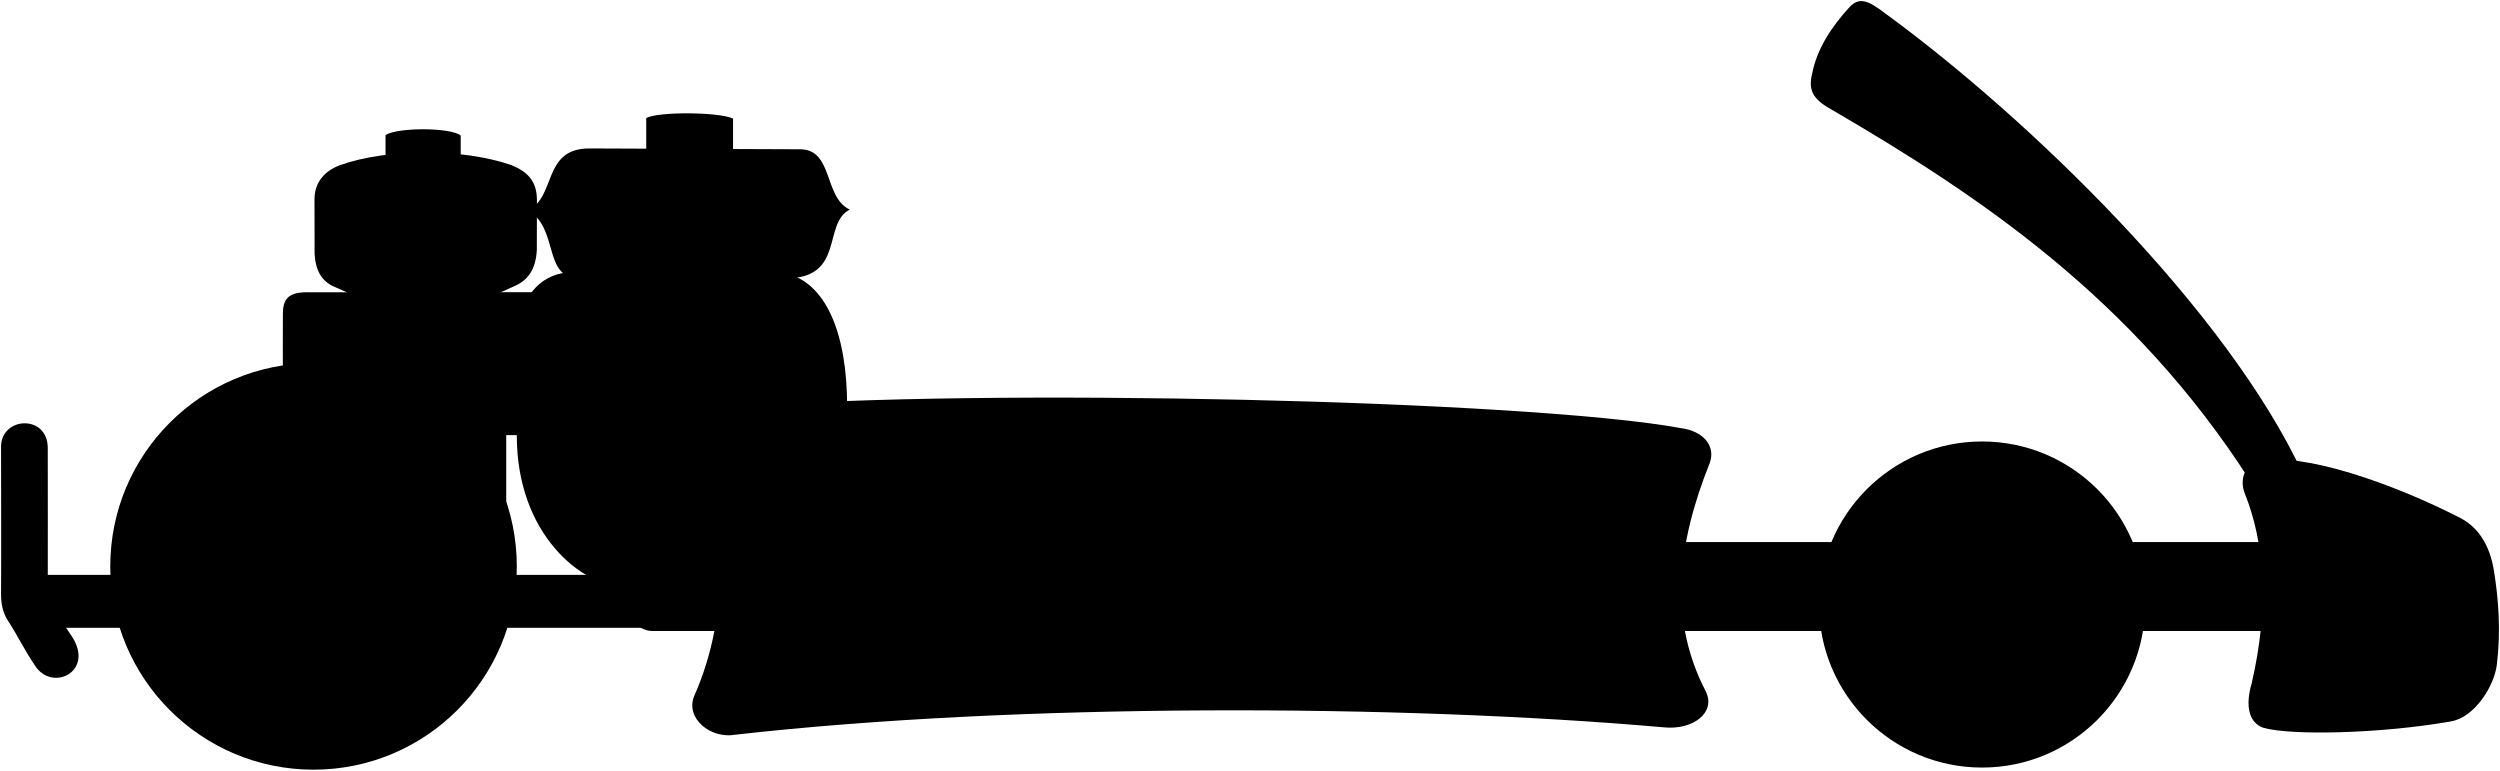 <svg viewBox="0 0 2361.35 727.99">
  <g class="cap">
    <path d="M364.15,151l0-23.5c11.95-7.39,61.66-7.16,71,.5v23.23Z"/>
    <path d="M610.39,151l0-39.5c11.28-6.25,69.11-5.77,82,.5v39.23Z"/>
  </g>
  <path class="cooler" d="M460.4,281.74l25.19-11.36C499,264.75,506.15,254,507.05,236l.1-47c0-18-9-26.87-24-33-46-16-117-16-162,0-14.34,5.32-24,16-24.1,32l.1,52c1,16,7,26,19,31l23.5,10.5Z"/>
  <path class="tank" d="M741.65,263c57.16,0,34.84-51.93,61-65-24.92-11.73-15.31-57-47-57l-199-.79c-44.6,0-31,46.06-58.1,58.49,30,16.9,13.5,64.3,49.1,64.3Z"/>
  <path class="tankEdgeLine" d="M802.65,198c-100.67,0-203.43.7-304.1.7"/>
  <polygon class="rod" points="416.65 542.99 36.15 542.99 36.15 592.99 632.15 592.99 632.15 542.99 478.15 542.99 478.15 397.99 417.15 397.99 416.65 542.99"/>
  <g class="frame">
    <path d="M616.34,512H2157.15a0,0,0,0,1,0,0v84a0,0,0,0,1,0,0H616.34a21.19,21.19,0,0,1-21.19-21.19V533.18A21.19,21.19,0,0,1,616.34,512Z"/>
    <path d="M1,422c0,46.5.27,93,0,139.49,0,9.1,1.71,17.42,6.63,25C16.48,600,23.5,614.64,32.61,628c16,26.32,56.91,6.72,35.51-26.51-6.66-10.33-23-32.55-23-43,0-43.17.15-92.34,0-135.5C45,391.22,1,393.31,1,422Z"/>
    <path d="M426.65,411h96l13-135q-123,0-246,.06c-18.68,0-22.38,7.91-22.46,20.44-.15,22.66,0,45.33,0,68Z"/>
  </g>
  <path class="engine" d="M800.15,384c0-69-19.87-117.7-59-126-33-7-178-6-210,0-26.5,5-43,30-43,67v86.84c0,92.16,61,143.16,105,143.16h95Z"/>
  <path class="ring" d="M651.15,314a75,75,0,1,1-75,75A75,75,0,0,1,651.15,314Zm-113,75a113,113,0,1,0,113-113A113,113,0,0,0,538.15,389Z"/>
  <g class="tire">
    <circle cx="1872.15" cy="570.99" r="154"/>
    <circle cx="296.15" cy="534.99" r="192"/>
  </g>
  <g class="hubcap">
    <circle cx="1872.15" cy="570.99" r="77"/>
    <circle cx="296.15" cy="534.99" r="106"/>
  </g>
  <g class="hubcapReflection">
    <path d="M1868.22,571.88c-13.52,6-27.4,27.2-19.34,33.53-1.87.39-3,0-4.45.45a4.36,4.36,0,0,0,1.55,4.48c-2.27.76-3.41-.33-4,.53-1,2.74,1.11,5.74,3.71,6.79-5.12,1.11-6.93-4.81-10.4-3.5,0,2.91,3.57,9.18,8.09,11.66-9,.61-10.19-10.07-14.15-8.16,2.6,26.82,32.91,30.87,41.83,30.27,8.66-.58,38.15-.53,43.06-27.94-2.87-1.39-5.09,6.53-11,7.58,4.49-2.69,8.46-11.38,6.85-13.61-2.18.31-3.68,5.72-8.87,5.45,2.53-2,4-4.7,2.31-6.09-1.34-.77-2.17,1-3.89.37,0,0,1.18-2.65.13-4.42-2.65-1-1.94,1.64-5.22,1.22,9.33-12.12-7.13-34.09-20.18-39.79,13.52-6,27.68-27.19,19.63-33.51,3.48-.28,2.8,1.77,4.59,1.23a3.89,3.89,0,0,0-.88-5.14c2-.53,3.33,1.59,4.29.1,1-2.73-2.23-7.4-4.83-8.44,5.12-1.12,6.94,4.8,10.4,3.5,0-2.92-3.57-9.19-8.09-11.66,9-.61,10.2,10.07,14.15,8.16-2.6-26.82-33.52-31.51-42.44-30.91-8.66.59-37.54,1.17-42.45,28.58,2.88,1.39,5.09-6.54,11-7.58-4.49,2.69-8.47,11.38-6.86,13.61,2.19-.31,3.69-5.72,8.88-5.45-2.53,2-4.84,4.73-3.1,6.12,1.35,1.31,2.4-1.22,4.77-.56a4.27,4.27,0,0,0-.39,4.45c2.65,1,2.1-1.52,5.38-1.09C1839,544.23,1855.17,566.19,1868.22,571.88Z"/>
    <path d="M300.87,534.28c18.72-8.19,38-37.45,26.8-46.17,2.59-.54,4.16.06,6.16-.61a6,6,0,0,0-2.15-6.17c3.15-1.05,4.72.45,5.53-.74,1.33-3.76-1.54-7.9-5.14-9.34,7.09-1.54,9.6,6.61,14.4,4.82,0-4-4.94-12.65-11.2-16.06,12.46-.84,14.12,13.87,19.6,11.24-3.6-36.94-50-42.58-58.85-42.25-7.36.27-52,1.3-58.76,39,4,1.91,7.05-9,15.2-10.44-6.22,3.71-11.72,15.68-9.5,18.74,3-.43,5.11-7.88,12.3-7.5-3.51,2.79-5.61,6.47-3.21,8.39,1.86,1,3-1.37,5.4-.51,0,0-1.64,3.64-.18,6.07,3.67,1.4,2.68-2.26,7.23-1.67-12.93,16.69,9.88,47,28,54.79-18.73,8.19-38.36,37.44-27.2,46.15-4.82.38-3.88-2.44-6.36-1.7-1.52,2-1,5.16,1.22,7.08-2.74.73-4.61-2.19-6-.14-1.34,3.77,3.09,10.19,6.69,11.62-7.09,1.54-9.6-6.61-14.4-4.81,0,4,4.94,12.64,11.2,16.06-12.46.84-14.12-13.87-19.6-11.25,3.6,36.94,46.19,42.06,58,42.07,9.62,0,52.85-1.11,59.65-38.85-4-1.92-7.05,9-15.2,10.43,6.22-3.7,11.72-15.67,9.5-18.74-3,.43-5.11,7.88-12.3,7.5,3.51-2.79,6.71-6.51,4.3-8.42-1.88-1.8-3.34,1.68-6.62.76a5.84,5.84,0,0,0,.55-6.12c-3.68-1.4-2.92,2.09-7.47,1.5C341.36,572.36,319,542.12,300.87,534.28Z"/>
  </g>
  <path class="guard" d="M2175.65,448.49C2103.15,292,1915.15,111,1781.15,13c-17-13-24.94-15.84-34-6.49-17,18.49-31,39.49-35.48,63-3.53,14.5-.53,23.5,17.47,33.5,139,81,285,178,395.5,350Z"/>
  <g class="body">
    <path d="M694.15,694c-23,4-47-15.5-38.49-36.5,35.49-80,27.49-167,6.67-214.1-13.18-30.9,2.82-55.4,35.81-58.94,227-18.46,747-6.46,890,20,19,2.5,33,15.5,26.75,32.91-30.75,77.09-38.89,147.79-3.76,215.59,10,20-12,37-40,34C1321.15,665,959.15,664,694.15,694Z"/>
    <path d="M2324.2,489.4c18,9.59,27.42,27.08,31.15,48.05,4.8,28.54,6.8,59.54,3.06,90-2.26,20.53-21.26,50.53-43.77,54-65.49,11.52-150.49,13.52-177,5.92-14.52-5.4-16.52-22.4-10.94-41.5C2144.15,571,2138.39,511,2120.24,466c-5.09-13-.09-28,13.88-30.53C2175.15,427,2259.73,456.34,2324.2,489.4Z"/>
  </g>
</svg>
